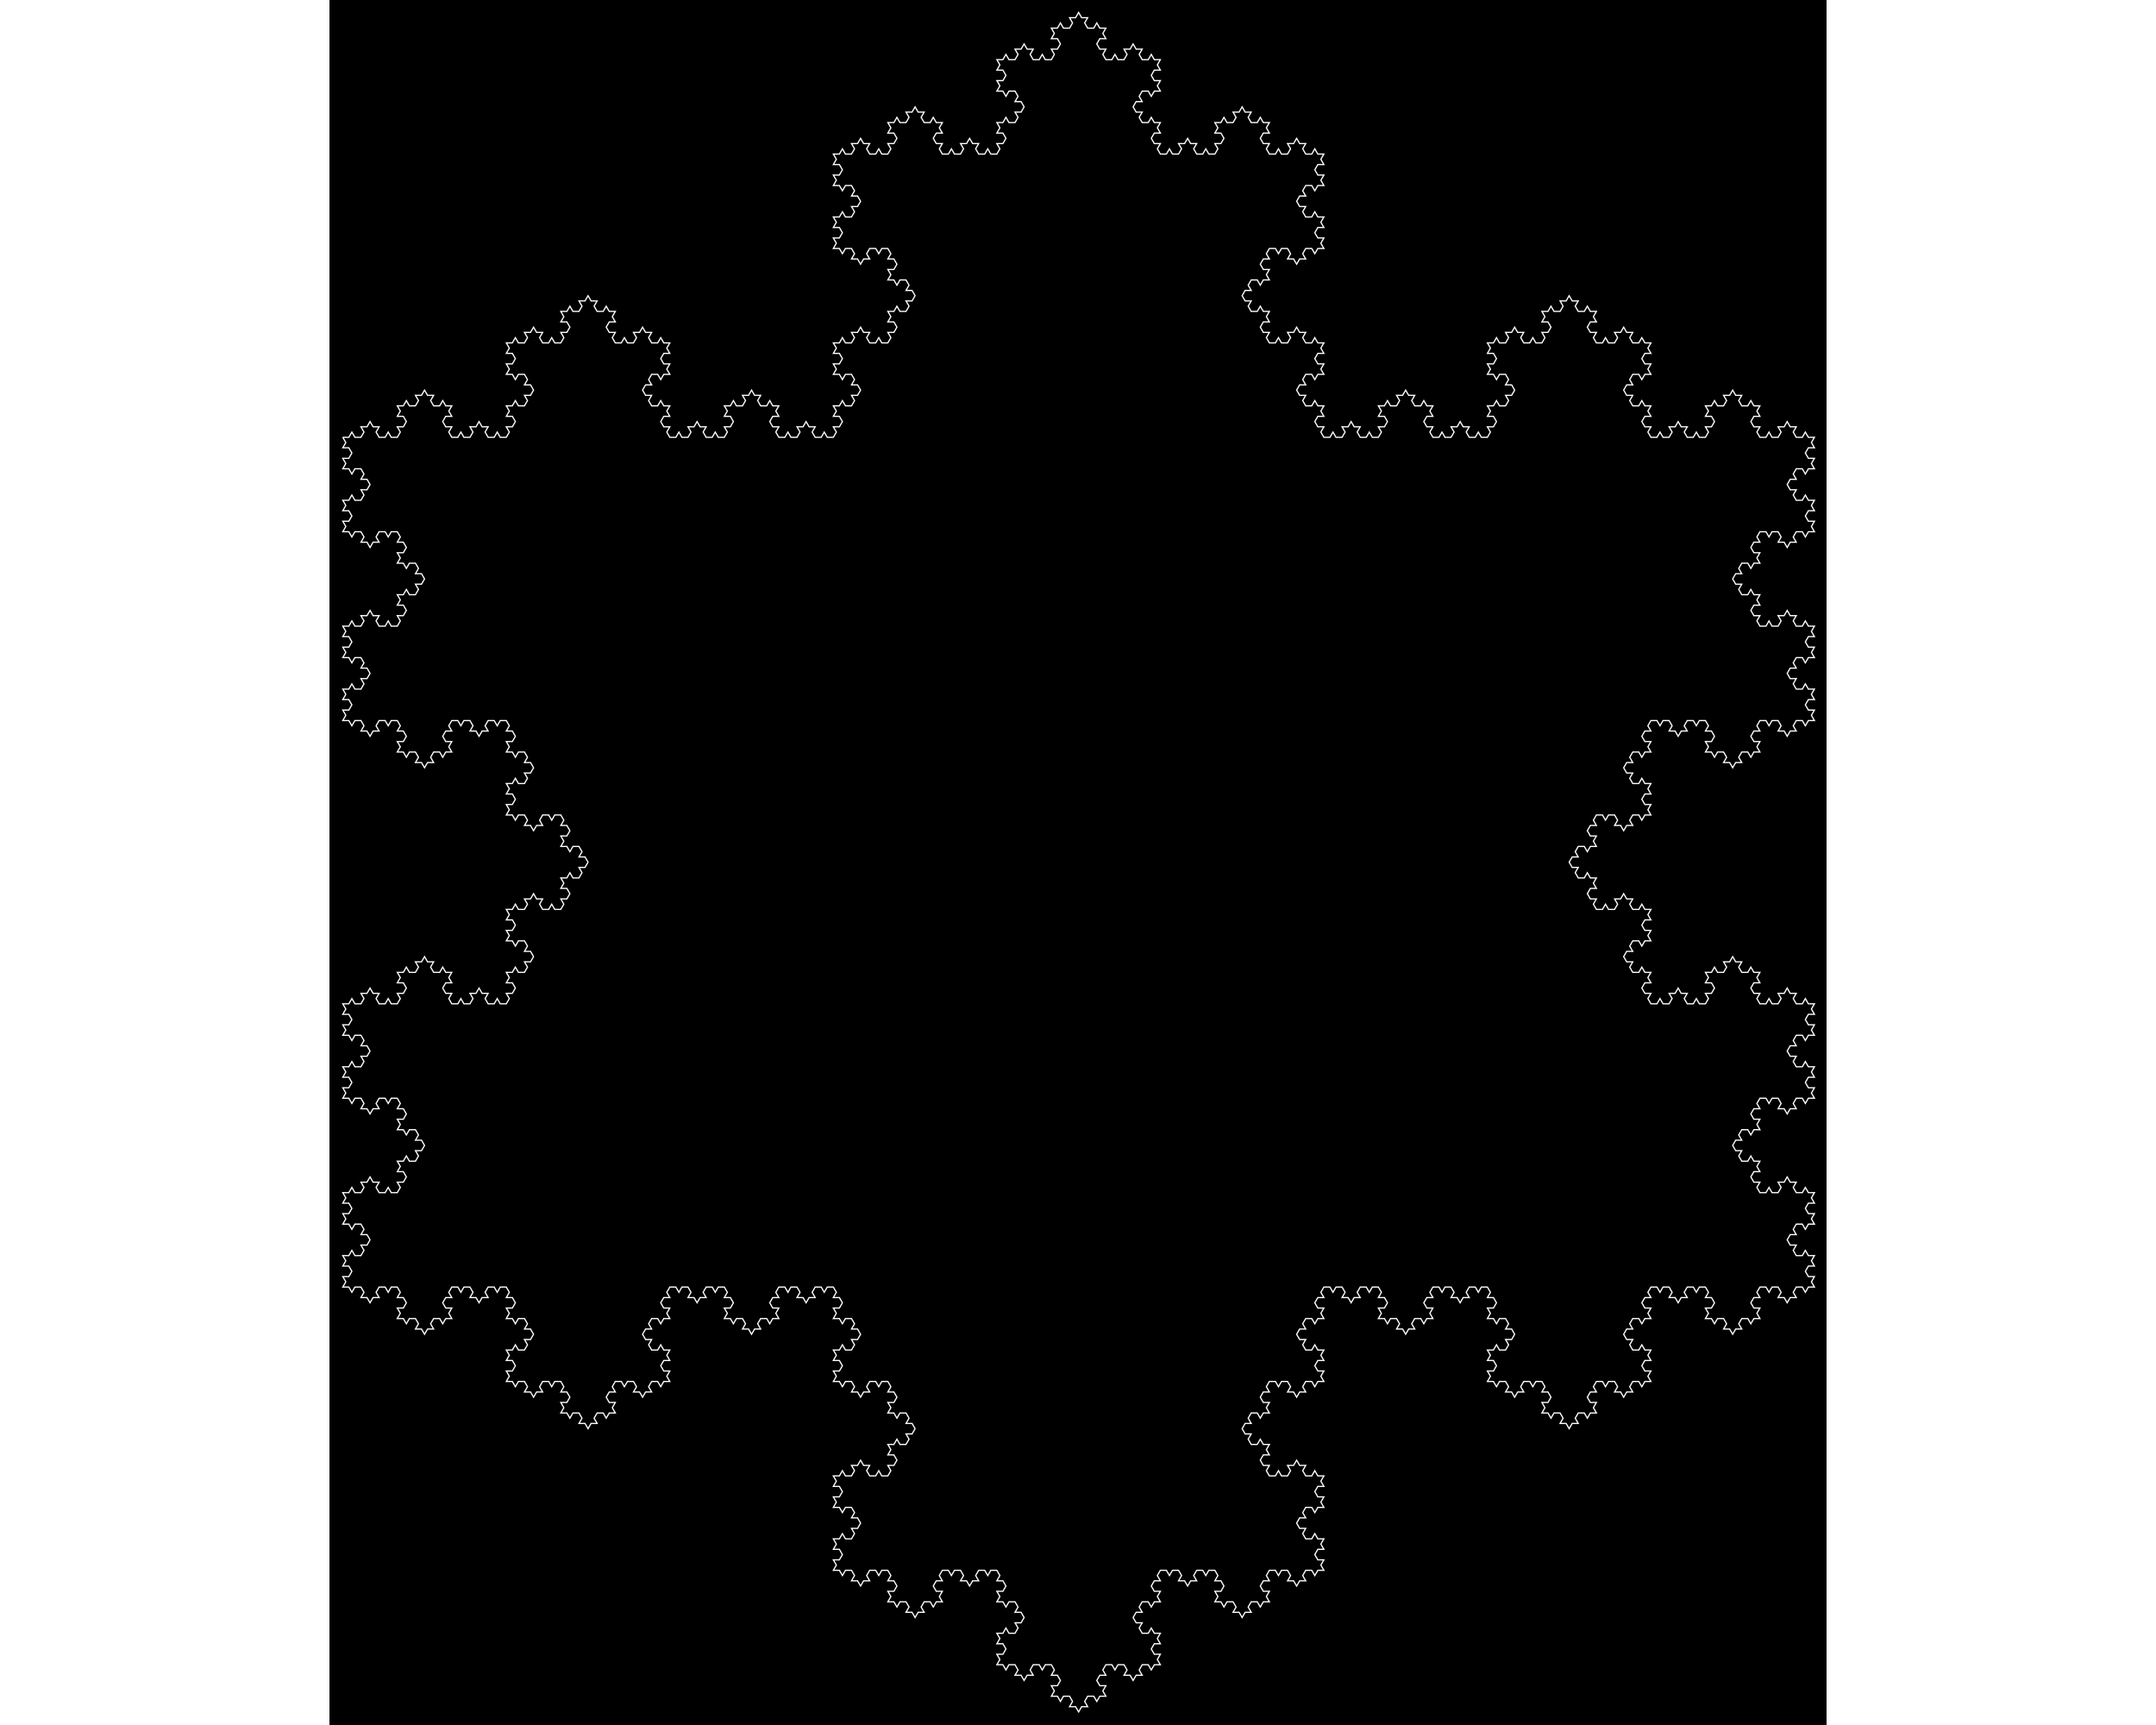 <?xml version="1.0" encoding="UTF-8"?>
<svg xmlns="http://www.w3.org/2000/svg"
 version="1.1" baseProfile="basic"
 viewBox="-11 -361 1236 1424"
 width="1280px" height="1024px"
 stroke="white" stroke-width="1px"
 fill="black" fill-opacity="0">
<rect x="-11" y="-361" width="1236" height="1424" fill="#808080" stroke="none"/>
<rect x="-11" y="-361" width="1236" height="1424" stroke-width="0px" fill-opacity="1"/>
<path d="M0 0 L0 0 L5 0 L7.5 -4.33 L10 0 L15 0 L17.5 -4.33 L15 -8.66 L20 -8.66 L22.5 -12.99 L25 -8.66 L30 -8.66 L27.5 -4.33 L30 2.66454e-15 L35 2.66454e-15 L37.5 -4.33 L40 2.66454e-15 L45 2.66454e-15 L47.5 -4.33 L45 -8.66 L50 -8.66 L52.5 -12.99 L50 -17.32 L45 -17.32 L47.5 -21.651 L45 -25.981 L50 -25.981 L52.5 -30.311 L55 -25.981 L60 -25.981 L62.5 -30.311 L60 -34.641 L65 -34.641 L67.5 -38.971 L70 -34.641 L75 -34.641 L72.5 -30.311 L75 -25.981 L80 -25.981 L82.5 -30.311 L85 -25.981 L90 -25.981 L87.5 -21.651 L90 -17.32 L85 -17.32 L82.5 -12.99 L85 -8.66 L90 -8.66 L87.5 -4.33 L90 -8.88178e-16 L95 -8.88178e-16 L97.5 -4.33 L100 -8.88178e-16 L105 -8.88178e-16 L107.5 -4.33 L105 -8.66 L110 -8.66 L112.5 -12.99 L115 -8.66 L120 -8.66 L117.5 -4.33 L120 -8.88178e-16 L125 -8.88178e-16 L127.5 -4.33 L130 -8.88178e-16 L135 -8.88178e-16 L137.5 -4.33 L135 -8.66 L140 -8.66 L142.5 -12.99 L140 -17.32 L135 -17.32 L137.5 -21.651 L135 -25.981 L140 -25.981 L142.5 -30.311 L145 -25.981 L150 -25.981 L152.5 -30.311 L150 -34.641 L155 -34.641 L157.5 -38.971 L155 -43.301 L150 -43.301 L152.5 -47.631 L150 -51.962 L145 -51.962 L142.5 -47.631 L140 -51.962 L135 -51.962 L137.5 -56.292 L135 -60.622 L140 -60.622 L142.5 -64.952 L140 -69.282 L135 -69.282 L137.5 -73.612 L135 -77.942 L140 -77.942 L142.5 -82.272 L145 -77.942 L150 -77.942 L152.5 -82.272 L150 -86.603 L155 -86.603 L157.5 -90.933 L160 -86.603 L165 -86.603 L162.5 -82.272 L165 -77.942 L170 -77.942 L172.5 -82.272 L175 -77.942 L180 -77.942 L182.5 -82.272 L180 -86.603 L185 -86.603 L187.5 -90.933 L185 -95.263 L180 -95.263 L182.5 -99.593 L180 -103.923 L185 -103.923 L187.5 -108.253 L190 -103.923 L195 -103.923 L197.5 -108.253 L195 -112.583 L200 -112.583 L202.5 -116.913 L205 -112.583 L210 -112.583 L207.5 -108.253 L210 -103.923 L215 -103.923 L217.5 -108.253 L220 -103.923 L225 -103.923 L222.5 -99.593 L225 -95.263 L220 -95.263 L217.5 -90.933 L220 -86.603 L225 -86.603 L222.5 -82.272 L225 -77.942 L230 -77.942 L232.5 -82.272 L235 -77.942 L240 -77.942 L242.5 -82.272 L240 -86.603 L245 -86.603 L247.5 -90.933 L250 -86.603 L255 -86.603 L252.5 -82.272 L255 -77.942 L260 -77.942 L262.5 -82.272 L265 -77.942 L270 -77.942 L267.5 -73.612 L270 -69.282 L265 -69.282 L262.5 -64.952 L265 -60.622 L270 -60.622 L267.5 -56.292 L270 -51.962 L265 -51.962 L262.5 -47.631 L260 -51.962 L255 -51.962 L252.5 -47.631 L255 -43.301 L250 -43.301 L247.5 -38.971 L250 -34.641 L255 -34.641 L252.5 -30.311 L255 -25.981 L260 -25.981 L262.5 -30.311 L265 -25.981 L270 -25.981 L267.5 -21.651 L270 -17.32 L265 -17.32 L262.5 -12.99 L265 -8.66 L270 -8.66 L267.5 -4.33 L270 -7.99361e-15 L275 -7.99361e-15 L277.5 -4.33 L280 -7.99361e-15 L285 -7.99361e-15 L287.5 -4.33 L285 -8.66 L290 -8.66 L292.5 -12.99 L295 -8.66 L300 -8.66 L297.5 -4.33 L300 -7.99361e-15 L305 -7.99361e-15 L307.5 -4.33 L310 -7.99361e-15 L315 -7.99361e-15 L317.5 -4.33 L315 -8.66 L320 -8.66 L322.5 -12.99 L320 -17.32 L315 -17.32 L317.5 -21.651 L315 -25.981 L320 -25.981 L322.5 -30.311 L325 -25.981 L330 -25.981 L332.5 -30.311 L330 -34.641 L335 -34.641 L337.5 -38.971 L340 -34.641 L345 -34.641 L342.5 -30.311 L345 -25.981 L350 -25.981 L352.5 -30.311 L355 -25.981 L360 -25.981 L357.5 -21.651 L360 -17.32 L355 -17.32 L352.5 -12.99 L355 -8.66 L360 -8.66 L357.5 -4.33 L360 -7.99361e-15 L365 -7.99361e-15 L367.5 -4.33 L370 -7.99361e-15 L375 -7.99361e-15 L377.5 -4.33 L375 -8.66 L380 -8.66 L382.5 -12.99 L385 -8.66 L390 -8.66 L387.5 -4.33 L390 -7.99361e-15 L395 -7.99361e-15 L397.5 -4.33 L400 -7.99361e-15 L405 -7.99361e-15 L407.5 -4.33 L405 -8.66 L410 -8.66 L412.5 -12.99 L410 -17.32 L405 -17.32 L407.5 -21.651 L405 -25.981 L410 -25.981 L412.5 -30.311 L415 -25.981 L420 -25.981 L422.5 -30.311 L420 -34.641 L425 -34.641 L427.5 -38.971 L425 -43.301 L420 -43.301 L422.5 -47.631 L420 -51.962 L415 -51.962 L412.5 -47.631 L410 -51.962 L405 -51.962 L407.5 -56.292 L405 -60.622 L410 -60.622 L412.5 -64.952 L410 -69.282 L405 -69.282 L407.5 -73.612 L405 -77.942 L410 -77.942 L412.5 -82.272 L415 -77.942 L420 -77.942 L422.5 -82.272 L420 -86.603 L425 -86.603 L427.5 -90.933 L430 -86.603 L435 -86.603 L432.5 -82.272 L435 -77.942 L440 -77.942 L442.5 -82.272 L445 -77.942 L450 -77.942 L452.5 -82.272 L450 -86.603 L455 -86.603 L457.5 -90.933 L455 -95.263 L450 -95.263 L452.5 -99.593 L450 -103.923 L455 -103.923 L457.5 -108.253 L460 -103.923 L465 -103.923 L467.5 -108.253 L465 -112.583 L470 -112.583 L472.5 -116.913 L470 -121.244 L465 -121.244 L467.5 -125.574 L465 -129.904 L460 -129.904 L457.5 -125.574 L455 -129.904 L450 -129.904 L452.5 -134.234 L450 -138.564 L455 -138.564 L457.5 -142.894 L455 -147.224 L450 -147.224 L452.5 -151.554 L450 -155.885 L445 -155.885 L442.5 -151.554 L440 -155.885 L435 -155.885 L432.5 -151.554 L435 -147.224 L430 -147.224 L427.5 -142.894 L425 -147.224 L420 -147.224 L422.5 -151.554 L420 -155.885 L415 -155.885 L412.5 -151.554 L410 -155.885 L405 -155.885 L407.5 -160.215 L405 -164.545 L410 -164.545 L412.5 -168.875 L410 -173.205 L405 -173.205 L407.5 -177.535 L405 -181.865 L410 -181.865 L412.5 -186.195 L415 -181.865 L420 -181.865 L422.5 -186.195 L420 -190.526 L425 -190.526 L427.5 -194.856 L425 -199.186 L420 -199.186 L422.5 -203.516 L420 -207.846 L415 -207.846 L412.5 -203.516 L410 -207.846 L405 -207.846 L407.5 -212.176 L405 -216.506 L410 -216.506 L412.5 -220.836 L410 -225.167 L405 -225.167 L407.5 -229.497 L405 -233.827 L410 -233.827 L412.5 -238.157 L415 -233.827 L420 -233.827 L422.5 -238.157 L420 -242.487 L425 -242.487 L427.5 -246.817 L430 -242.487 L435 -242.487 L432.5 -238.157 L435 -233.827 L440 -233.827 L442.5 -238.157 L445 -233.827 L450 -233.827 L452.5 -238.157 L450 -242.487 L455 -242.487 L457.5 -246.817 L455 -251.147 L450 -251.147 L452.5 -255.477 L450 -259.808 L455 -259.808 L457.5 -264.138 L460 -259.808 L465 -259.808 L467.5 -264.138 L465 -268.468 L470 -268.468 L472.5 -272.798 L475 -268.468 L480 -268.468 L477.5 -264.138 L480 -259.808 L485 -259.808 L487.5 -264.138 L490 -259.808 L495 -259.808 L492.5 -255.477 L495 -251.147 L490 -251.147 L487.5 -246.817 L490 -242.487 L495 -242.487 L492.5 -238.157 L495 -233.827 L500 -233.827 L502.5 -238.157 L505 -233.827 L510 -233.827 L512.5 -238.157 L510 -242.487 L515 -242.487 L517.5 -246.817 L520 -242.487 L525 -242.487 L522.5 -238.157 L525 -233.827 L530 -233.827 L532.5 -238.157 L535 -233.827 L540 -233.827 L542.5 -238.157 L540 -242.487 L545 -242.487 L547.5 -246.817 L545 -251.147 L540 -251.147 L542.5 -255.477 L540 -259.808 L545 -259.808 L547.5 -264.138 L550 -259.808 L555 -259.808 L557.5 -264.138 L555 -268.468 L560 -268.468 L562.5 -272.798 L560 -277.128 L555 -277.128 L557.5 -281.458 L555 -285.788 L550 -285.788 L547.5 -281.458 L545 -285.788 L540 -285.788 L542.5 -290.119 L540 -294.449 L545 -294.449 L547.5 -298.779 L545 -303.109 L540 -303.109 L542.5 -307.439 L540 -311.769 L545 -311.769 L547.5 -316.099 L550 -311.769 L555 -311.769 L557.5 -316.099 L555 -320.429 L560 -320.429 L562.5 -324.76 L565 -320.429 L570 -320.429 L567.5 -316.099 L570 -311.769 L575 -311.769 L577.5 -316.099 L580 -311.769 L585 -311.769 L587.5 -316.099 L585 -320.429 L590 -320.429 L592.5 -324.76 L590 -329.09 L585 -329.09 L587.5 -333.42 L585 -337.75 L590 -337.75 L592.5 -342.08 L595 -337.75 L600 -337.75 L602.5 -342.08 L600 -346.41 L605 -346.41 L607.5 -350.74 L610 -346.41 L615 -346.41 L612.5 -342.08 L615 -337.75 L620 -337.75 L622.5 -342.08 L625 -337.75 L630 -337.75 L627.5 -333.42 L630 -329.09 L625 -329.09 L622.5 -324.76 L625 -320.429 L630 -320.429 L627.5 -316.099 L630 -311.769 L635 -311.769 L637.5 -316.099 L640 -311.769 L645 -311.769 L647.5 -316.099 L645 -320.429 L650 -320.429 L652.5 -324.76 L655 -320.429 L660 -320.429 L657.5 -316.099 L660 -311.769 L665 -311.769 L667.5 -316.099 L670 -311.769 L675 -311.769 L672.5 -307.439 L675 -303.109 L670 -303.109 L667.5 -298.779 L670 -294.449 L675 -294.449 L672.5 -290.119 L675 -285.788 L670 -285.788 L667.5 -281.458 L665 -285.788 L660 -285.788 L657.5 -281.458 L660 -277.128 L655 -277.128 L652.5 -272.798 L655 -268.468 L660 -268.468 L657.5 -264.138 L660 -259.808 L665 -259.808 L667.5 -264.138 L670 -259.808 L675 -259.808 L672.5 -255.477 L675 -251.147 L670 -251.147 L667.5 -246.817 L670 -242.487 L675 -242.487 L672.5 -238.157 L675 -233.827 L680 -233.827 L682.5 -238.157 L685 -233.827 L690 -233.827 L692.5 -238.157 L690 -242.487 L695 -242.487 L697.5 -246.817 L700 -242.487 L705 -242.487 L702.5 -238.157 L705 -233.827 L710 -233.827 L712.5 -238.157 L715 -233.827 L720 -233.827 L722.5 -238.157 L720 -242.487 L725 -242.487 L727.5 -246.817 L725 -251.147 L720 -251.147 L722.5 -255.477 L720 -259.808 L725 -259.808 L727.5 -264.138 L730 -259.808 L735 -259.808 L737.5 -264.138 L735 -268.468 L740 -268.468 L742.5 -272.798 L745 -268.468 L750 -268.468 L747.5 -264.138 L750 -259.808 L755 -259.808 L757.5 -264.138 L760 -259.808 L765 -259.808 L762.5 -255.477 L765 -251.147 L760 -251.147 L757.5 -246.817 L760 -242.487 L765 -242.487 L762.5 -238.157 L765 -233.827 L770 -233.827 L772.5 -238.157 L775 -233.827 L780 -233.827 L782.5 -238.157 L780 -242.487 L785 -242.487 L787.5 -246.817 L790 -242.487 L795 -242.487 L792.5 -238.157 L795 -233.827 L800 -233.827 L802.5 -238.157 L805 -233.827 L810 -233.827 L807.5 -229.497 L810 -225.167 L805 -225.167 L802.5 -220.836 L805 -216.506 L810 -216.506 L807.5 -212.176 L810 -207.846 L805 -207.846 L802.5 -203.516 L800 -207.846 L795 -207.846 L792.5 -203.516 L795 -199.186 L790 -199.186 L787.5 -194.856 L790 -190.526 L795 -190.526 L792.5 -186.195 L795 -181.865 L800 -181.865 L802.5 -186.195 L805 -181.865 L810 -181.865 L807.5 -177.535 L810 -173.205 L805 -173.205 L802.5 -168.875 L805 -164.545 L810 -164.545 L807.5 -160.215 L810 -155.885 L805 -155.885 L802.5 -151.554 L800 -155.885 L795 -155.885 L792.5 -151.554 L795 -147.224 L790 -147.224 L787.5 -142.894 L785 -147.224 L780 -147.224 L782.5 -151.554 L780 -155.885 L775 -155.885 L772.5 -151.554 L770 -155.885 L765 -155.885 L762.5 -151.554 L765 -147.224 L760 -147.224 L757.5 -142.894 L760 -138.564 L765 -138.564 L762.5 -134.234 L765 -129.904 L760 -129.904 L757.5 -125.574 L755 -129.904 L750 -129.904 L747.5 -125.574 L750 -121.244 L745 -121.244 L742.5 -116.913 L745 -112.583 L750 -112.583 L747.5 -108.253 L750 -103.923 L755 -103.923 L757.5 -108.253 L760 -103.923 L765 -103.923 L762.5 -99.593 L765 -95.263 L760 -95.263 L757.5 -90.933 L760 -86.603 L765 -86.603 L762.5 -82.272 L765 -77.942 L770 -77.942 L772.5 -82.272 L775 -77.942 L780 -77.942 L782.5 -82.272 L780 -86.603 L785 -86.603 L787.5 -90.933 L790 -86.603 L795 -86.603 L792.5 -82.272 L795 -77.942 L800 -77.942 L802.5 -82.272 L805 -77.942 L810 -77.942 L807.5 -73.612 L810 -69.282 L805 -69.282 L802.5 -64.952 L805 -60.622 L810 -60.622 L807.5 -56.292 L810 -51.962 L805 -51.962 L802.5 -47.631 L800 -51.962 L795 -51.962 L792.5 -47.631 L795 -43.301 L790 -43.301 L787.5 -38.971 L790 -34.641 L795 -34.641 L792.5 -30.311 L795 -25.981 L800 -25.981 L802.5 -30.311 L805 -25.981 L810 -25.981 L807.5 -21.651 L810 -17.32 L805 -17.32 L802.5 -12.99 L805 -8.66 L810 -8.66 L807.5 -4.33 L810 -5.06262e-14 L815 -5.06262e-14 L817.5 -4.33 L820 -5.06262e-14 L825 -5.06262e-14 L827.5 -4.33 L825 -8.66 L830 -8.66 L832.5 -12.99 L835 -8.66 L840 -8.66 L837.5 -4.33 L840 -5.06262e-14 L845 -5.06262e-14 L847.5 -4.33 L850 -5.06262e-14 L855 -5.06262e-14 L857.5 -4.33 L855 -8.66 L860 -8.66 L862.5 -12.99 L860 -17.32 L855 -17.32 L857.5 -21.651 L855 -25.981 L860 -25.981 L862.5 -30.311 L865 -25.981 L870 -25.981 L872.5 -30.311 L870 -34.641 L875 -34.641 L877.5 -38.971 L880 -34.641 L885 -34.641 L882.5 -30.311 L885 -25.981 L890 -25.981 L892.5 -30.311 L895 -25.981 L900 -25.981 L897.5 -21.651 L900 -17.32 L895 -17.32 L892.5 -12.99 L895 -8.66 L900 -8.66 L897.5 -4.33 L900 -5.06262e-14 L905 -5.06262e-14 L907.5 -4.33 L910 -5.06262e-14 L915 -5.06262e-14 L917.5 -4.33 L915 -8.66 L920 -8.66 L922.5 -12.99 L925 -8.66 L930 -8.66 L927.5 -4.33 L930 -5.06262e-14 L935 -5.06262e-14 L937.5 -4.33 L940 -5.06262e-14 L945 -5.06262e-14 L947.5 -4.33 L945 -8.66 L950 -8.66 L952.5 -12.99 L950 -17.32 L945 -17.32 L947.5 -21.651 L945 -25.981 L950 -25.981 L952.5 -30.311 L955 -25.981 L960 -25.981 L962.5 -30.311 L960 -34.641 L965 -34.641 L967.5 -38.971 L965 -43.301 L960 -43.301 L962.5 -47.631 L960 -51.962 L955 -51.962 L952.5 -47.631 L950 -51.962 L945 -51.962 L947.5 -56.292 L945 -60.622 L950 -60.622 L952.5 -64.952 L950 -69.282 L945 -69.282 L947.5 -73.612 L945 -77.942 L950 -77.942 L952.5 -82.272 L955 -77.942 L960 -77.942 L962.5 -82.272 L960 -86.603 L965 -86.603 L967.5 -90.933 L970 -86.603 L975 -86.603 L972.5 -82.272 L975 -77.942 L980 -77.942 L982.5 -82.272 L985 -77.942 L990 -77.942 L992.5 -82.272 L990 -86.603 L995 -86.603 L997.5 -90.933 L995 -95.263 L990 -95.263 L992.5 -99.593 L990 -103.923 L995 -103.923 L997.5 -108.253 L1000 -103.923 L1005 -103.923 L1007.5 -108.253 L1005 -112.583 L1010 -112.583 L1012.5 -116.913 L1015 -112.583 L1020 -112.583 L1017.5 -108.253 L1020 -103.923 L1025 -103.923 L1027.5 -108.253 L1030 -103.923 L1035 -103.923 L1032.5 -99.593 L1035 -95.263 L1030 -95.263 L1027.5 -90.933 L1030 -86.603 L1035 -86.603 L1032.5 -82.272 L1035 -77.942 L1040 -77.942 L1042.5 -82.272 L1045 -77.942 L1050 -77.942 L1052.5 -82.272 L1050 -86.603 L1055 -86.603 L1057.5 -90.933 L1060 -86.603 L1065 -86.603 L1062.5 -82.272 L1065 -77.942 L1070 -77.942 L1072.5 -82.272 L1075 -77.942 L1080 -77.942 L1077.5 -73.612 L1080 -69.282 L1075 -69.282 L1072.5 -64.952 L1075 -60.622 L1080 -60.622 L1077.5 -56.292 L1080 -51.962 L1075 -51.962 L1072.5 -47.631 L1070 -51.962 L1065 -51.962 L1062.5 -47.631 L1065 -43.301 L1060 -43.301 L1057.5 -38.971 L1060 -34.641 L1065 -34.641 L1062.5 -30.311 L1065 -25.981 L1070 -25.981 L1072.5 -30.311 L1075 -25.981 L1080 -25.981 L1077.5 -21.651 L1080 -17.32 L1075 -17.32 L1072.5 -12.99 L1075 -8.66 L1080 -8.66 L1077.5 -4.33 L1080 -6.4837e-14 L1085 -6.4837e-14 L1087.5 -4.33 L1090 -6.4837e-14 L1095 -6.4837e-14 L1097.5 -4.33 L1095 -8.66 L1100 -8.66 L1102.5 -12.99 L1105 -8.66 L1110 -8.66 L1107.5 -4.33 L1110 -6.4837e-14 L1115 -6.4837e-14 L1117.5 -4.33 L1120 -6.4837e-14 L1125 -6.4837e-14 L1127.5 -4.33 L1125 -8.66 L1130 -8.66 L1132.5 -12.99 L1130 -17.32 L1125 -17.32 L1127.5 -21.651 L1125 -25.981 L1130 -25.981 L1132.5 -30.311 L1135 -25.981 L1140 -25.981 L1142.5 -30.311 L1140 -34.641 L1145 -34.641 L1147.5 -38.971 L1150 -34.641 L1155 -34.641 L1152.5 -30.311 L1155 -25.981 L1160 -25.981 L1162.5 -30.311 L1165 -25.981 L1170 -25.981 L1167.5 -21.651 L1170 -17.32 L1165 -17.32 L1162.5 -12.99 L1165 -8.66 L1170 -8.66 L1167.5 -4.33 L1170 -6.4837e-14 L1175 -6.4837e-14 L1177.5 -4.33 L1180 -6.4837e-14 L1185 -6.4837e-14 L1187.5 -4.33 L1185 -8.66 L1190 -8.66 L1192.5 -12.99 L1195 -8.66 L1200 -8.66 L1197.5 -4.33 L1200 -6.4837e-14 L1205 -6.4837e-14 L1207.5 -4.33 L1210 -6.4837e-14 L1215 -6.4837e-14 L1212.5 4.33 L1215 8.66 L1210 8.66 L1207.5 12.99 L1210 17.32 L1215 17.32 L1212.5 21.651 L1215 25.981 L1210 25.981 L1207.5 30.311 L1205 25.981 L1200 25.981 L1197.5 30.311 L1200 34.641 L1195 34.641 L1192.5 38.971 L1195 43.301 L1200 43.301 L1197.5 47.631 L1200 51.962 L1205 51.962 L1207.5 47.631 L1210 51.962 L1215 51.962 L1212.5 56.292 L1215 60.622 L1210 60.622 L1207.5 64.952 L1210 69.282 L1215 69.282 L1212.5 73.612 L1215 77.942 L1210 77.942 L1207.5 82.272 L1205 77.942 L1200 77.942 L1197.5 82.272 L1200 86.603 L1195 86.603 L1192.5 90.933 L1190 86.603 L1185 86.603 L1187.5 82.272 L1185 77.942 L1180 77.942 L1177.5 82.272 L1175 77.942 L1170 77.942 L1167.5 82.272 L1170 86.603 L1165 86.603 L1162.5 90.933 L1165 95.263 L1170 95.263 L1167.5 99.593 L1170 103.923 L1165 103.923 L1162.5 108.253 L1160 103.923 L1155 103.923 L1152.5 108.253 L1155 112.583 L1150 112.583 L1147.5 116.913 L1150 121.244 L1155 121.244 L1152.5 125.574 L1155 129.904 L1160 129.904 L1162.5 125.574 L1165 129.904 L1170 129.904 L1167.5 134.234 L1170 138.564 L1165 138.564 L1162.5 142.894 L1165 147.224 L1170 147.224 L1167.5 151.554 L1170 155.885 L1175 155.885 L1177.5 151.554 L1180 155.885 L1185 155.885 L1187.5 151.554 L1185 147.224 L1190 147.224 L1192.5 142.894 L1195 147.224 L1200 147.224 L1197.5 151.554 L1200 155.885 L1205 155.885 L1207.5 151.554 L1210 155.885 L1215 155.885 L1212.5 160.215 L1215 164.545 L1210 164.545 L1207.5 168.875 L1210 173.205 L1215 173.205 L1212.5 177.535 L1215 181.865 L1210 181.865 L1207.5 186.195 L1205 181.865 L1200 181.865 L1197.5 186.195 L1200 190.526 L1195 190.526 L1192.5 194.856 L1195 199.186 L1200 199.186 L1197.5 203.516 L1200 207.846 L1205 207.846 L1207.5 203.516 L1210 207.846 L1215 207.846 L1212.5 212.176 L1215 216.506 L1210 216.506 L1207.5 220.836 L1210 225.167 L1215 225.167 L1212.5 229.497 L1215 233.827 L1210 233.827 L1207.5 238.157 L1205 233.827 L1200 233.827 L1197.5 238.157 L1200 242.487 L1195 242.487 L1192.5 246.817 L1190 242.487 L1185 242.487 L1187.5 238.157 L1185 233.827 L1180 233.827 L1177.5 238.157 L1175 233.827 L1170 233.827 L1167.5 238.157 L1170 242.487 L1165 242.487 L1162.5 246.817 L1165 251.147 L1170 251.147 L1167.5 255.477 L1170 259.808 L1165 259.808 L1162.5 264.138 L1160 259.808 L1155 259.808 L1152.5 264.138 L1155 268.468 L1150 268.468 L1147.5 272.798 L1145 268.468 L1140 268.468 L1142.5 264.138 L1140 259.808 L1135 259.808 L1132.5 264.138 L1130 259.808 L1125 259.808 L1127.5 255.477 L1125 251.147 L1130 251.147 L1132.5 246.817 L1130 242.487 L1125 242.487 L1127.5 238.157 L1125 233.827 L1120 233.827 L1117.5 238.157 L1115 233.827 L1110 233.827 L1107.5 238.157 L1110 242.487 L1105 242.487 L1102.5 246.817 L1100 242.487 L1095 242.487 L1097.5 238.157 L1095 233.827 L1090 233.827 L1087.5 238.157 L1085 233.827 L1080 233.827 L1077.5 238.157 L1080 242.487 L1075 242.487 L1072.5 246.817 L1075 251.147 L1080 251.147 L1077.5 255.477 L1080 259.808 L1075 259.808 L1072.5 264.138 L1070 259.808 L1065 259.808 L1062.5 264.138 L1065 268.468 L1060 268.468 L1057.5 272.798 L1060 277.128 L1065 277.128 L1062.5 281.458 L1065 285.788 L1070 285.788 L1072.5 281.458 L1075 285.788 L1080 285.788 L1077.5 290.119 L1080 294.449 L1075 294.449 L1072.5 298.779 L1075 303.109 L1080 303.109 L1077.5 307.439 L1080 311.769 L1075 311.769 L1072.5 316.099 L1070 311.769 L1065 311.769 L1062.5 316.099 L1065 320.429 L1060 320.429 L1057.5 324.76 L1055 320.429 L1050 320.429 L1052.5 316.099 L1050 311.769 L1045 311.769 L1042.5 316.099 L1040 311.769 L1035 311.769 L1032.5 316.099 L1035 320.429 L1030 320.429 L1027.5 324.76 L1030 329.09 L1035 329.09 L1032.5 333.42 L1035 337.75 L1030 337.75 L1027.5 342.08 L1025 337.75 L1020 337.75 L1017.5 342.08 L1020 346.41 L1015 346.41 L1012.5 350.74 L1015 355.07 L1020 355.07 L1017.5 359.401 L1020 363.731 L1025 363.731 L1027.5 359.401 L1030 363.731 L1035 363.731 L1032.5 368.061 L1035 372.391 L1030 372.391 L1027.5 376.721 L1030 381.051 L1035 381.051 L1032.5 385.381 L1035 389.711 L1040 389.711 L1042.5 385.381 L1045 389.711 L1050 389.711 L1052.5 385.381 L1050 381.051 L1055 381.051 L1057.5 376.721 L1060 381.051 L1065 381.051 L1062.5 385.381 L1065 389.711 L1070 389.711 L1072.5 385.381 L1075 389.711 L1080 389.711 L1077.5 394.042 L1080 398.372 L1075 398.372 L1072.5 402.702 L1075 407.032 L1080 407.032 L1077.5 411.362 L1080 415.692 L1075 415.692 L1072.5 420.022 L1070 415.692 L1065 415.692 L1062.5 420.022 L1065 424.352 L1060 424.352 L1057.5 428.683 L1060 433.013 L1065 433.013 L1062.5 437.343 L1065 441.673 L1070 441.673 L1072.5 437.343 L1075 441.673 L1080 441.673 L1077.5 446.003 L1080 450.333 L1075 450.333 L1072.5 454.663 L1075 458.993 L1080 458.993 L1077.5 463.324 L1080 467.654 L1085 467.654 L1087.5 463.324 L1090 467.654 L1095 467.654 L1097.5 463.324 L1095 458.993 L1100 458.993 L1102.5 454.663 L1105 458.993 L1110 458.993 L1107.5 463.324 L1110 467.654 L1115 467.654 L1117.5 463.324 L1120 467.654 L1125 467.654 L1127.5 463.324 L1125 458.993 L1130 458.993 L1132.5 454.663 L1130 450.333 L1125 450.333 L1127.5 446.003 L1125 441.673 L1130 441.673 L1132.5 437.343 L1135 441.673 L1140 441.673 L1142.5 437.343 L1140 433.013 L1145 433.013 L1147.5 428.683 L1150 433.013 L1155 433.013 L1152.5 437.343 L1155 441.673 L1160 441.673 L1162.5 437.343 L1165 441.673 L1170 441.673 L1167.5 446.003 L1170 450.333 L1165 450.333 L1162.5 454.663 L1165 458.993 L1170 458.993 L1167.5 463.324 L1170 467.654 L1175 467.654 L1177.5 463.324 L1180 467.654 L1185 467.654 L1187.5 463.324 L1185 458.993 L1190 458.993 L1192.5 454.663 L1195 458.993 L1200 458.993 L1197.5 463.324 L1200 467.654 L1205 467.654 L1207.5 463.324 L1210 467.654 L1215 467.654 L1212.5 471.984 L1215 476.314 L1210 476.314 L1207.5 480.644 L1210 484.974 L1215 484.974 L1212.5 489.304 L1215 493.634 L1210 493.634 L1207.5 497.965 L1205 493.634 L1200 493.634 L1197.5 497.965 L1200 502.295 L1195 502.295 L1192.5 506.625 L1195 510.955 L1200 510.955 L1197.5 515.285 L1200 519.615 L1205 519.615 L1207.5 515.285 L1210 519.615 L1215 519.615 L1212.5 523.945 L1215 528.275 L1210 528.275 L1207.5 532.606 L1210 536.936 L1215 536.936 L1212.5 541.266 L1215 545.596 L1210 545.596 L1207.5 549.926 L1205 545.596 L1200 545.596 L1197.5 549.926 L1200 554.256 L1195 554.256 L1192.5 558.586 L1190 554.256 L1185 554.256 L1187.5 549.926 L1185 545.596 L1180 545.596 L1177.5 549.926 L1175 545.596 L1170 545.596 L1167.5 549.926 L1170 554.256 L1165 554.256 L1162.5 558.586 L1165 562.917 L1170 562.917 L1167.5 567.247 L1170 571.577 L1165 571.577 L1162.5 575.907 L1160 571.577 L1155 571.577 L1152.5 575.907 L1155 580.237 L1150 580.237 L1147.5 584.567 L1150 588.897 L1155 588.897 L1152.5 593.227 L1155 597.558 L1160 597.558 L1162.5 593.227 L1165 597.558 L1170 597.558 L1167.5 601.888 L1170 606.218 L1165 606.218 L1162.5 610.548 L1165 614.878 L1170 614.878 L1167.5 619.208 L1170 623.538 L1175 623.538 L1177.5 619.208 L1180 623.538 L1185 623.538 L1187.5 619.208 L1185 614.878 L1190 614.878 L1192.5 610.548 L1195 614.878 L1200 614.878 L1197.5 619.208 L1200 623.538 L1205 623.538 L1207.5 619.208 L1210 623.538 L1215 623.538 L1212.5 627.868 L1215 632.199 L1210 632.199 L1207.5 636.529 L1210 640.859 L1215 640.859 L1212.5 645.189 L1215 649.519 L1210 649.519 L1207.5 653.849 L1205 649.519 L1200 649.519 L1197.5 653.849 L1200 658.179 L1195 658.179 L1192.5 662.509 L1195 666.84 L1200 666.84 L1197.5 671.17 L1200 675.5 L1205 675.5 L1207.5 671.17 L1210 675.5 L1215 675.5 L1212.5 679.83 L1215 684.16 L1210 684.16 L1207.5 688.49 L1210 692.82 L1215 692.82 L1212.5 697.15 L1215 701.481 L1210 701.481 L1207.5 705.811 L1205 701.481 L1200 701.481 L1197.5 705.811 L1200 710.141 L1195 710.141 L1192.5 714.471 L1190 710.141 L1185 710.141 L1187.5 705.811 L1185 701.481 L1180 701.481 L1177.5 705.811 L1175 701.481 L1170 701.481 L1167.5 705.811 L1170 710.141 L1165 710.141 L1162.5 714.471 L1165 718.801 L1170 718.801 L1167.5 723.131 L1170 727.461 L1165 727.461 L1162.5 731.791 L1160 727.461 L1155 727.461 L1152.5 731.791 L1155 736.122 L1150 736.122 L1147.5 740.452 L1145 736.122 L1140 736.122 L1142.5 731.791 L1140 727.461 L1135 727.461 L1132.5 731.791 L1130 727.461 L1125 727.461 L1127.5 723.131 L1125 718.801 L1130 718.801 L1132.5 714.471 L1130 710.141 L1125 710.141 L1127.5 705.811 L1125 701.481 L1120 701.481 L1117.5 705.811 L1115 701.481 L1110 701.481 L1107.5 705.811 L1110 710.141 L1105 710.141 L1102.5 714.471 L1100 710.141 L1095 710.141 L1097.5 705.811 L1095 701.481 L1090 701.481 L1087.5 705.811 L1085 701.481 L1080 701.481 L1077.5 705.811 L1080 710.141 L1075 710.141 L1072.5 714.471 L1075 718.801 L1080 718.801 L1077.5 723.131 L1080 727.461 L1075 727.461 L1072.5 731.791 L1070 727.461 L1065 727.461 L1062.5 731.791 L1065 736.122 L1060 736.122 L1057.5 740.452 L1060 744.782 L1065 744.782 L1062.5 749.112 L1065 753.442 L1070 753.442 L1072.5 749.112 L1075 753.442 L1080 753.442 L1077.5 757.772 L1080 762.102 L1075 762.102 L1072.5 766.432 L1075 770.763 L1080 770.763 L1077.5 775.093 L1080 779.423 L1075 779.423 L1072.5 783.753 L1070 779.423 L1065 779.423 L1062.5 783.753 L1065 788.083 L1060 788.083 L1057.5 792.413 L1055 788.083 L1050 788.083 L1052.5 783.753 L1050 779.423 L1045 779.423 L1042.5 783.753 L1040 779.423 L1035 779.423 L1032.5 783.753 L1035 788.083 L1030 788.083 L1027.5 792.413 L1030 796.743 L1035 796.743 L1032.5 801.073 L1035 805.404 L1030 805.404 L1027.5 809.734 L1025 805.404 L1020 805.404 L1017.5 809.734 L1020 814.064 L1015 814.064 L1012.5 818.394 L1010 814.064 L1005 814.064 L1007.5 809.734 L1005 805.404 L1000 805.404 L997.5 809.734 L995 805.404 L990 805.404 L992.5 801.073 L990 796.743 L995 796.743 L997.5 792.413 L995 788.083 L990 788.083 L992.5 783.753 L990 779.423 L985 779.423 L982.5 783.753 L980 779.423 L975 779.423 L972.5 783.753 L975 788.083 L970 788.083 L967.5 792.413 L965 788.083 L960 788.083 L962.5 783.753 L960 779.423 L955 779.423 L952.5 783.753 L950 779.423 L945 779.423 L947.5 775.093 L945 770.763 L950 770.763 L952.5 766.432 L950 762.102 L945 762.102 L947.5 757.772 L945 753.442 L950 753.442 L952.5 749.112 L955 753.442 L960 753.442 L962.5 749.112 L960 744.782 L965 744.782 L967.5 740.452 L965 736.122 L960 736.122 L962.5 731.791 L960 727.461 L955 727.461 L952.5 731.791 L950 727.461 L945 727.461 L947.5 723.131 L945 718.801 L950 718.801 L952.5 714.471 L950 710.141 L945 710.141 L947.5 705.811 L945 701.481 L940 701.481 L937.5 705.811 L935 701.481 L930 701.481 L927.5 705.811 L930 710.141 L925 710.141 L922.5 714.471 L920 710.141 L915 710.141 L917.5 705.811 L915 701.481 L910 701.481 L907.5 705.811 L905 701.481 L900 701.481 L897.5 705.811 L900 710.141 L895 710.141 L892.5 714.471 L895 718.801 L900 718.801 L897.5 723.131 L900 727.461 L895 727.461 L892.5 731.791 L890 727.461 L885 727.461 L882.5 731.791 L885 736.122 L880 736.122 L877.5 740.452 L875 736.122 L870 736.122 L872.5 731.791 L870 727.461 L865 727.461 L862.5 731.791 L860 727.461 L855 727.461 L857.5 723.131 L855 718.801 L860 718.801 L862.5 714.471 L860 710.141 L855 710.141 L857.5 705.811 L855 701.481 L850 701.481 L847.5 705.811 L845 701.481 L840 701.481 L837.5 705.811 L840 710.141 L835 710.141 L832.5 714.471 L830 710.141 L825 710.141 L827.5 705.811 L825 701.481 L820 701.481 L817.5 705.811 L815 701.481 L810 701.481 L807.5 705.811 L810 710.141 L805 710.141 L802.5 714.471 L805 718.801 L810 718.801 L807.5 723.131 L810 727.461 L805 727.461 L802.5 731.791 L800 727.461 L795 727.461 L792.5 731.791 L795 736.122 L790 736.122 L787.5 740.452 L790 744.782 L795 744.782 L792.5 749.112 L795 753.442 L800 753.442 L802.5 749.112 L805 753.442 L810 753.442 L807.5 757.772 L810 762.102 L805 762.102 L802.5 766.432 L805 770.763 L810 770.763 L807.5 775.093 L810 779.423 L805 779.423 L802.5 783.753 L800 779.423 L795 779.423 L792.5 783.753 L795 788.083 L790 788.083 L787.5 792.413 L785 788.083 L780 788.083 L782.5 783.753 L780 779.423 L775 779.423 L772.5 783.753 L770 779.423 L765 779.423 L762.5 783.753 L765 788.083 L760 788.083 L757.5 792.413 L760 796.743 L765 796.743 L762.5 801.073 L765 805.404 L760 805.404 L757.5 809.734 L755 805.404 L750 805.404 L747.5 809.734 L750 814.064 L745 814.064 L742.5 818.394 L745 822.724 L750 822.724 L747.5 827.054 L750 831.384 L755 831.384 L757.5 827.054 L760 831.384 L765 831.384 L762.5 835.715 L765 840.045 L760 840.045 L757.5 844.375 L760 848.705 L765 848.705 L762.5 853.035 L765 857.365 L770 857.365 L772.5 853.035 L775 857.365 L780 857.365 L782.5 853.035 L780 848.705 L785 848.705 L787.5 844.375 L790 848.705 L795 848.705 L792.5 853.035 L795 857.365 L800 857.365 L802.5 853.035 L805 857.365 L810 857.365 L807.5 861.695 L810 866.025 L805 866.025 L802.5 870.356 L805 874.686 L810 874.686 L807.5 879.016 L810 883.346 L805 883.346 L802.5 887.676 L800 883.346 L795 883.346 L792.5 887.676 L795 892.006 L790 892.006 L787.5 896.336 L790 900.666 L795 900.666 L792.5 904.997 L795 909.327 L800 909.327 L802.5 904.997 L805 909.327 L810 909.327 L807.5 913.657 L810 917.987 L805 917.987 L802.5 922.317 L805 926.647 L810 926.647 L807.5 930.977 L810 935.307 L805 935.307 L802.5 939.638 L800 935.307 L795 935.307 L792.5 939.638 L795 943.968 L790 943.968 L787.5 948.298 L785 943.968 L780 943.968 L782.5 939.638 L780 935.307 L775 935.307 L772.5 939.638 L770 935.307 L765 935.307 L762.5 939.638 L765 943.968 L760 943.968 L757.5 948.298 L760 952.628 L765 952.628 L762.5 956.958 L765 961.288 L760 961.288 L757.5 965.618 L755 961.288 L750 961.288 L747.5 965.618 L750 969.948 L745 969.948 L742.5 974.279 L740 969.948 L735 969.948 L737.5 965.618 L735 961.288 L730 961.288 L727.5 965.618 L725 961.288 L720 961.288 L722.5 956.958 L720 952.628 L725 952.628 L727.5 948.298 L725 943.968 L720 943.968 L722.5 939.638 L720 935.307 L715 935.307 L712.5 939.638 L710 935.307 L705 935.307 L702.5 939.638 L705 943.968 L700 943.968 L697.5 948.298 L695 943.968 L690 943.968 L692.5 939.638 L690 935.307 L685 935.307 L682.5 939.638 L680 935.307 L675 935.307 L672.5 939.638 L675 943.968 L670 943.968 L667.5 948.298 L670 952.628 L675 952.628 L672.5 956.958 L675 961.288 L670 961.288 L667.5 965.618 L665 961.288 L660 961.288 L657.5 965.618 L660 969.948 L655 969.948 L652.5 974.279 L655 978.609 L660 978.609 L657.5 982.939 L660 987.269 L665 987.269 L667.5 982.939 L670 987.269 L675 987.269 L672.5 991.599 L675 995.929 L670 995.929 L667.5 1000.26 L670 1004.59 L675 1004.59 L672.5 1008.92 L675 1013.25 L670 1013.25 L667.5 1017.58 L665 1013.25 L660 1013.25 L657.5 1017.58 L660 1021.91 L655 1021.91 L652.5 1026.24 L650 1021.91 L645 1021.91 L647.5 1017.58 L645 1013.25 L640 1013.25 L637.5 1017.58 L635 1013.25 L630 1013.25 L627.5 1017.58 L630 1021.91 L625 1021.91 L622.5 1026.24 L625 1030.57 L630 1030.57 L627.5 1034.9 L630 1039.23 L625 1039.23 L622.5 1043.56 L620 1039.23 L615 1039.23 L612.5 1043.56 L615 1047.89 L610 1047.89 L607.5 1052.22 L605 1047.89 L600 1047.89 L602.5 1043.56 L600 1039.23 L595 1039.23 L592.5 1043.56 L590 1039.23 L585 1039.23 L587.5 1034.9 L585 1030.57 L590 1030.57 L592.5 1026.24 L590 1021.91 L585 1021.91 L587.5 1017.58 L585 1013.25 L580 1013.25 L577.5 1017.58 L575 1013.25 L570 1013.25 L567.5 1017.58 L570 1021.91 L565 1021.91 L562.5 1026.24 L560 1021.91 L555 1021.91 L557.5 1017.58 L555 1013.25 L550 1013.25 L547.5 1017.58 L545 1013.25 L540 1013.25 L542.5 1008.92 L540 1004.59 L545 1004.59 L547.5 1000.26 L545 995.929 L540 995.929 L542.5 991.599 L540 987.269 L545 987.269 L547.5 982.939 L550 987.269 L555 987.269 L557.5 982.939 L555 978.609 L560 978.609 L562.5 974.279 L560 969.948 L555 969.948 L557.5 965.618 L555 961.288 L550 961.288 L547.5 965.618 L545 961.288 L540 961.288 L542.5 956.958 L540 952.628 L545 952.628 L547.5 948.298 L545 943.968 L540 943.968 L542.5 939.638 L540 935.307 L535 935.307 L532.5 939.638 L530 935.307 L525 935.307 L522.5 939.638 L525 943.968 L520 943.968 L517.5 948.298 L515 943.968 L510 943.968 L512.5 939.638 L510 935.307 L505 935.307 L502.5 939.638 L500 935.307 L495 935.307 L492.5 939.638 L495 943.968 L490 943.968 L487.5 948.298 L490 952.628 L495 952.628 L492.5 956.958 L495 961.288 L490 961.288 L487.5 965.618 L485 961.288 L480 961.288 L477.5 965.618 L480 969.948 L475 969.948 L472.5 974.279 L470 969.948 L465 969.948 L467.5 965.618 L465 961.288 L460 961.288 L457.5 965.618 L455 961.288 L450 961.288 L452.5 956.958 L450 952.628 L455 952.628 L457.5 948.298 L455 943.968 L450 943.968 L452.5 939.638 L450 935.307 L445 935.307 L442.5 939.638 L440 935.307 L435 935.307 L432.5 939.638 L435 943.968 L430 943.968 L427.5 948.298 L425 943.968 L420 943.968 L422.5 939.638 L420 935.307 L415 935.307 L412.5 939.638 L410 935.307 L405 935.307 L407.5 930.977 L405 926.647 L410 926.647 L412.5 922.317 L410 917.987 L405 917.987 L407.5 913.657 L405 909.327 L410 909.327 L412.5 904.997 L415 909.327 L420 909.327 L422.5 904.997 L420 900.666 L425 900.666 L427.5 896.336 L425 892.006 L420 892.006 L422.5 887.676 L420 883.346 L415 883.346 L412.5 887.676 L410 883.346 L405 883.346 L407.5 879.016 L405 874.686 L410 874.686 L412.5 870.356 L410 866.025 L405 866.025 L407.5 861.695 L405 857.365 L410 857.365 L412.5 853.035 L415 857.365 L420 857.365 L422.5 853.035 L420 848.705 L425 848.705 L427.5 844.375 L430 848.705 L435 848.705 L432.5 853.035 L435 857.365 L440 857.365 L442.5 853.035 L445 857.365 L450 857.365 L452.5 853.035 L450 848.705 L455 848.705 L457.5 844.375 L455 840.045 L450 840.045 L452.5 835.715 L450 831.384 L455 831.384 L457.5 827.054 L460 831.384 L465 831.384 L467.5 827.054 L465 822.724 L470 822.724 L472.5 818.394 L470 814.064 L465 814.064 L467.5 809.734 L465 805.404 L460 805.404 L457.5 809.734 L455 805.404 L450 805.404 L452.5 801.073 L450 796.743 L455 796.743 L457.5 792.413 L455 788.083 L450 788.083 L452.5 783.753 L450 779.423 L445 779.423 L442.5 783.753 L440 779.423 L435 779.423 L432.5 783.753 L435 788.083 L430 788.083 L427.5 792.413 L425 788.083 L420 788.083 L422.5 783.753 L420 779.423 L415 779.423 L412.5 783.753 L410 779.423 L405 779.423 L407.5 775.093 L405 770.763 L410 770.763 L412.5 766.432 L410 762.102 L405 762.102 L407.5 757.772 L405 753.442 L410 753.442 L412.5 749.112 L415 753.442 L420 753.442 L422.5 749.112 L420 744.782 L425 744.782 L427.5 740.452 L425 736.122 L420 736.122 L422.5 731.791 L420 727.461 L415 727.461 L412.5 731.791 L410 727.461 L405 727.461 L407.5 723.131 L405 718.801 L410 718.801 L412.5 714.471 L410 710.141 L405 710.141 L407.5 705.811 L405 701.481 L400 701.481 L397.5 705.811 L395 701.481 L390 701.481 L387.5 705.811 L390 710.141 L385 710.141 L382.5 714.471 L380 710.141 L375 710.141 L377.5 705.811 L375 701.481 L370 701.481 L367.5 705.811 L365 701.481 L360 701.481 L357.5 705.811 L360 710.141 L355 710.141 L352.5 714.471 L355 718.801 L360 718.801 L357.5 723.131 L360 727.461 L355 727.461 L352.5 731.791 L350 727.461 L345 727.461 L342.5 731.791 L345 736.122 L340 736.122 L337.5 740.452 L335 736.122 L330 736.122 L332.5 731.791 L330 727.461 L325 727.461 L322.5 731.791 L320 727.461 L315 727.461 L317.5 723.131 L315 718.801 L320 718.801 L322.5 714.471 L320 710.141 L315 710.141 L317.5 705.811 L315 701.481 L310 701.481 L307.5 705.811 L305 701.481 L300 701.481 L297.5 705.811 L300 710.141 L295 710.141 L292.5 714.471 L290 710.141 L285 710.141 L287.5 705.811 L285 701.481 L280 701.481 L277.5 705.811 L275 701.481 L270 701.481 L267.5 705.811 L270 710.141 L265 710.141 L262.5 714.471 L265 718.801 L270 718.801 L267.5 723.131 L270 727.461 L265 727.461 L262.5 731.791 L260 727.461 L255 727.461 L252.5 731.791 L255 736.122 L250 736.122 L247.5 740.452 L250 744.782 L255 744.782 L252.5 749.112 L255 753.442 L260 753.442 L262.5 749.112 L265 753.442 L270 753.442 L267.5 757.772 L270 762.102 L265 762.102 L262.5 766.432 L265 770.763 L270 770.763 L267.5 775.093 L270 779.423 L265 779.423 L262.5 783.753 L260 779.423 L255 779.423 L252.5 783.753 L255 788.083 L250 788.083 L247.5 792.413 L245 788.083 L240 788.083 L242.5 783.753 L240 779.423 L235 779.423 L232.5 783.753 L230 779.423 L225 779.423 L222.5 783.753 L225 788.083 L220 788.083 L217.5 792.413 L220 796.743 L225 796.743 L222.5 801.073 L225 805.404 L220 805.404 L217.5 809.734 L215 805.404 L210 805.404 L207.5 809.734 L210 814.064 L205 814.064 L202.5 818.394 L200 814.064 L195 814.064 L197.5 809.734 L195 805.404 L190 805.404 L187.5 809.734 L185 805.404 L180 805.404 L182.5 801.073 L180 796.743 L185 796.743 L187.5 792.413 L185 788.083 L180 788.083 L182.5 783.753 L180 779.423 L175 779.423 L172.5 783.753 L170 779.423 L165 779.423 L162.5 783.753 L165 788.083 L160 788.083 L157.5 792.413 L155 788.083 L150 788.083 L152.5 783.753 L150 779.423 L145 779.423 L142.5 783.753 L140 779.423 L135 779.423 L137.5 775.093 L135 770.763 L140 770.763 L142.5 766.432 L140 762.102 L135 762.102 L137.5 757.772 L135 753.442 L140 753.442 L142.5 749.112 L145 753.442 L150 753.442 L152.5 749.112 L150 744.782 L155 744.782 L157.5 740.452 L155 736.122 L150 736.122 L152.5 731.791 L150 727.461 L145 727.461 L142.5 731.791 L140 727.461 L135 727.461 L137.5 723.131 L135 718.801 L140 718.801 L142.5 714.471 L140 710.141 L135 710.141 L137.5 705.811 L135 701.481 L130 701.481 L127.5 705.811 L125 701.481 L120 701.481 L117.5 705.811 L120 710.141 L115 710.141 L112.5 714.471 L110 710.141 L105 710.141 L107.5 705.811 L105 701.481 L100 701.481 L97.5 705.811 L95 701.481 L90 701.481 L87.5 705.811 L90 710.141 L85 710.141 L82.5 714.471 L85 718.801 L90 718.801 L87.5 723.131 L90 727.461 L85 727.461 L82.5 731.791 L80 727.461 L75 727.461 L72.5 731.791 L75 736.122 L70 736.122 L67.5 740.452 L65 736.122 L60 736.122 L62.5 731.791 L60 727.461 L55 727.461 L52.5 731.791 L50 727.461 L45 727.461 L47.5 723.131 L45 718.801 L50 718.801 L52.5 714.471 L50 710.141 L45 710.141 L47.5 705.811 L45 701.481 L40 701.481 L37.5 705.811 L35 701.481 L30 701.481 L27.5 705.811 L30 710.141 L25 710.141 L22.5 714.471 L20 710.141 L15 710.141 L17.5 705.811 L15 701.481 L10 701.481 L7.5 705.811 L5 701.481 L-1.33227e-14 701.481 L2.5 697.15 L-1.77636e-14 692.82 L5 692.82 L7.5 688.49 L5 684.16 L-2.22045e-14 684.16 L2.5 679.83 L-2.66454e-14 675.5 L5 675.5 L7.5 671.17 L10 675.5 L15 675.5 L17.5 671.17 L15 666.84 L20 666.84 L22.5 662.509 L20 658.179 L15 658.179 L17.5 653.849 L15 649.519 L10 649.519 L7.5 653.849 L5 649.519 L-4.88498e-14 649.519 L2.5 645.189 L-5.32907e-14 640.859 L5 640.859 L7.5 636.529 L5 632.199 L-5.77316e-14 632.199 L2.5 627.868 L-6.21725e-14 623.538 L5 623.538 L7.5 619.208 L10 623.538 L15 623.538 L17.5 619.208 L15 614.878 L20 614.878 L22.5 610.548 L25 614.878 L30 614.878 L27.5 619.208 L30 623.538 L35 623.538 L37.5 619.208 L40 623.538 L45 623.538 L47.5 619.208 L45 614.878 L50 614.878 L52.5 610.548 L50 606.218 L45 606.218 L47.5 601.888 L45 597.558 L50 597.558 L52.5 593.227 L55 597.558 L60 597.558 L62.5 593.227 L60 588.897 L65 588.897 L67.5 584.567 L65 580.237 L60 580.237 L62.5 575.907 L60 571.577 L55 571.577 L52.5 575.907 L50 571.577 L45 571.577 L47.5 567.247 L45 562.917 L50 562.917 L52.5 558.586 L50 554.256 L45 554.256 L47.5 549.926 L45 545.596 L40 545.596 L37.5 549.926 L35 545.596 L30 545.596 L27.5 549.926 L30 554.256 L25 554.256 L22.5 558.586 L20 554.256 L15 554.256 L17.5 549.926 L15 545.596 L10 545.596 L7.5 549.926 L5 545.596 L-5.59552e-14 545.596 L2.5 541.266 L-6.03961e-14 536.936 L5 536.936 L7.5 532.606 L5 528.275 L-6.4837e-14 528.275 L2.5 523.945 L-6.92779e-14 519.615 L5 519.615 L7.5 515.285 L10 519.615 L15 519.615 L17.5 515.285 L15 510.955 L20 510.955 L22.5 506.625 L20 502.295 L15 502.295 L17.5 497.965 L15 493.634 L10 493.634 L7.5 497.965 L5 493.634 L-9.14824e-14 493.634 L2.5 489.304 L-9.59233e-14 484.974 L5 484.974 L7.5 480.644 L5 476.314 L-1.00364e-13 476.314 L2.5 471.984 L-1.04805e-13 467.654 L5 467.654 L7.5 463.324 L10 467.654 L15 467.654 L17.5 463.324 L15 458.993 L20 458.993 L22.5 454.663 L25 458.993 L30 458.993 L27.5 463.324 L30 467.654 L35 467.654 L37.5 463.324 L40 467.654 L45 467.654 L47.5 463.324 L45 458.993 L50 458.993 L52.5 454.663 L50 450.333 L45 450.333 L47.5 446.003 L45 441.673 L50 441.673 L52.5 437.343 L55 441.673 L60 441.673 L62.5 437.343 L60 433.013 L65 433.013 L67.5 428.683 L70 433.013 L75 433.013 L72.5 437.343 L75 441.673 L80 441.673 L82.5 437.343 L85 441.673 L90 441.673 L87.5 446.003 L90 450.333 L85 450.333 L82.5 454.663 L85 458.993 L90 458.993 L87.5 463.324 L90 467.654 L95 467.654 L97.5 463.324 L100 467.654 L105 467.654 L107.5 463.324 L105 458.993 L110 458.993 L112.5 454.663 L115 458.993 L120 458.993 L117.5 463.324 L120 467.654 L125 467.654 L127.5 463.324 L130 467.654 L135 467.654 L137.5 463.324 L135 458.993 L140 458.993 L142.5 454.663 L140 450.333 L135 450.333 L137.5 446.003 L135 441.673 L140 441.673 L142.5 437.343 L145 441.673 L150 441.673 L152.5 437.343 L150 433.013 L155 433.013 L157.5 428.683 L155 424.352 L150 424.352 L152.5 420.022 L150 415.692 L145 415.692 L142.5 420.022 L140 415.692 L135 415.692 L137.5 411.362 L135 407.032 L140 407.032 L142.5 402.702 L140 398.372 L135 398.372 L137.5 394.042 L135 389.711 L140 389.711 L142.5 385.381 L145 389.711 L150 389.711 L152.5 385.381 L150 381.051 L155 381.051 L157.5 376.721 L160 381.051 L165 381.051 L162.5 385.381 L165 389.711 L170 389.711 L172.5 385.381 L175 389.711 L180 389.711 L182.5 385.381 L180 381.051 L185 381.051 L187.5 376.721 L185 372.391 L180 372.391 L182.5 368.061 L180 363.731 L185 363.731 L187.5 359.401 L190 363.731 L195 363.731 L197.5 359.401 L195 355.07 L200 355.07 L202.5 350.74 L200 346.41 L195 346.41 L197.5 342.08 L195 337.75 L190 337.75 L187.5 342.08 L185 337.75 L180 337.75 L182.5 333.42 L180 329.09 L185 329.09 L187.5 324.76 L185 320.429 L180 320.429 L182.5 316.099 L180 311.769 L175 311.769 L172.5 316.099 L170 311.769 L165 311.769 L162.5 316.099 L165 320.429 L160 320.429 L157.5 324.76 L155 320.429 L150 320.429 L152.5 316.099 L150 311.769 L145 311.769 L142.5 316.099 L140 311.769 L135 311.769 L137.5 307.439 L135 303.109 L140 303.109 L142.5 298.779 L140 294.449 L135 294.449 L137.5 290.119 L135 285.788 L140 285.788 L142.5 281.458 L145 285.788 L150 285.788 L152.5 281.458 L150 277.128 L155 277.128 L157.5 272.798 L155 268.468 L150 268.468 L152.5 264.138 L150 259.808 L145 259.808 L142.5 264.138 L140 259.808 L135 259.808 L137.5 255.477 L135 251.147 L140 251.147 L142.5 246.817 L140 242.487 L135 242.487 L137.5 238.157 L135 233.827 L130 233.827 L127.5 238.157 L125 233.827 L120 233.827 L117.5 238.157 L120 242.487 L115 242.487 L112.5 246.817 L110 242.487 L105 242.487 L107.5 238.157 L105 233.827 L100 233.827 L97.5 238.157 L95 233.827 L90 233.827 L87.5 238.157 L90 242.487 L85 242.487 L82.5 246.817 L85 251.147 L90 251.147 L87.5 255.477 L90 259.808 L85 259.808 L82.5 264.138 L80 259.808 L75 259.808 L72.5 264.138 L75 268.468 L70 268.468 L67.5 272.798 L65 268.468 L60 268.468 L62.5 264.138 L60 259.808 L55 259.808 L52.5 264.138 L50 259.808 L45 259.808 L47.5 255.477 L45 251.147 L50 251.147 L52.5 246.817 L50 242.487 L45 242.487 L47.5 238.157 L45 233.827 L40 233.827 L37.5 238.157 L35 233.827 L30 233.827 L27.5 238.157 L30 242.487 L25 242.487 L22.5 246.817 L20 242.487 L15 242.487 L17.5 238.157 L15 233.827 L10 233.827 L7.5 238.157 L5 233.827 L-9.85878e-14 233.827 L2.5 229.497 L-1.03029e-13 225.167 L5 225.167 L7.5 220.836 L5 216.506 L-1.0747e-13 216.506 L2.5 212.176 L-1.1191e-13 207.846 L5 207.846 L7.5 203.516 L10 207.846 L15 207.846 L17.5 203.516 L15 199.186 L20 199.186 L22.5 194.856 L20 190.526 L15 190.526 L17.5 186.195 L15 181.865 L10 181.865 L7.5 186.195 L5 181.865 L-1.34115e-13 181.865 L2.5 177.535 L-1.38556e-13 173.205 L5 173.205 L7.5 168.875 L5 164.545 L-1.42997e-13 164.545 L2.5 160.215 L-1.47438e-13 155.885 L5 155.885 L7.5 151.554 L10 155.885 L15 155.885 L17.5 151.554 L15 147.224 L20 147.224 L22.5 142.894 L25 147.224 L30 147.224 L27.5 151.554 L30 155.885 L35 155.885 L37.5 151.554 L40 155.885 L45 155.885 L47.5 151.554 L45 147.224 L50 147.224 L52.5 142.894 L50 138.564 L45 138.564 L47.5 134.234 L45 129.904 L50 129.904 L52.5 125.574 L55 129.904 L60 129.904 L62.5 125.574 L60 121.244 L65 121.244 L67.5 116.913 L65 112.583 L60 112.583 L62.5 108.253 L60 103.923 L55 103.923 L52.5 108.253 L50 103.923 L45 103.923 L47.5 99.593 L45 95.263 L50 95.263 L52.5 90.933 L50 86.603 L45 86.603 L47.5 82.272 L45 77.942 L40 77.942 L37.5 82.272 L35 77.942 L30 77.942 L27.5 82.272 L30 86.603 L25 86.603 L22.5 90.933 L20 86.603 L15 86.603 L17.5 82.272 L15 77.942 L10 77.942 L7.5 82.272 L5 77.942 L-1.4122e-13 77.942 L2.5 73.612 L-1.45661e-13 69.282 L5 69.282 L7.5 64.952 L5 60.622 L-1.50102e-13 60.622 L2.5 56.292 L-1.54543e-13 51.962 L5 51.962 L7.5 47.631 L10 51.962 L15 51.962 L17.5 47.631 L15 43.301 L20 43.301 L22.5 38.971 L20 34.641 L15 34.641 L17.5 30.311 L15 25.981 L10 25.981 L7.5 30.311 L5 25.981 L-1.76748e-13 25.981 L2.5 21.651 L-1.81188e-13 17.32 L5 17.32 L7.5 12.99 L5 8.66 L-1.85629e-13 8.66 L2.5 4.33 L-1.9007e-13 -2.62013e-13"/>
</svg>
